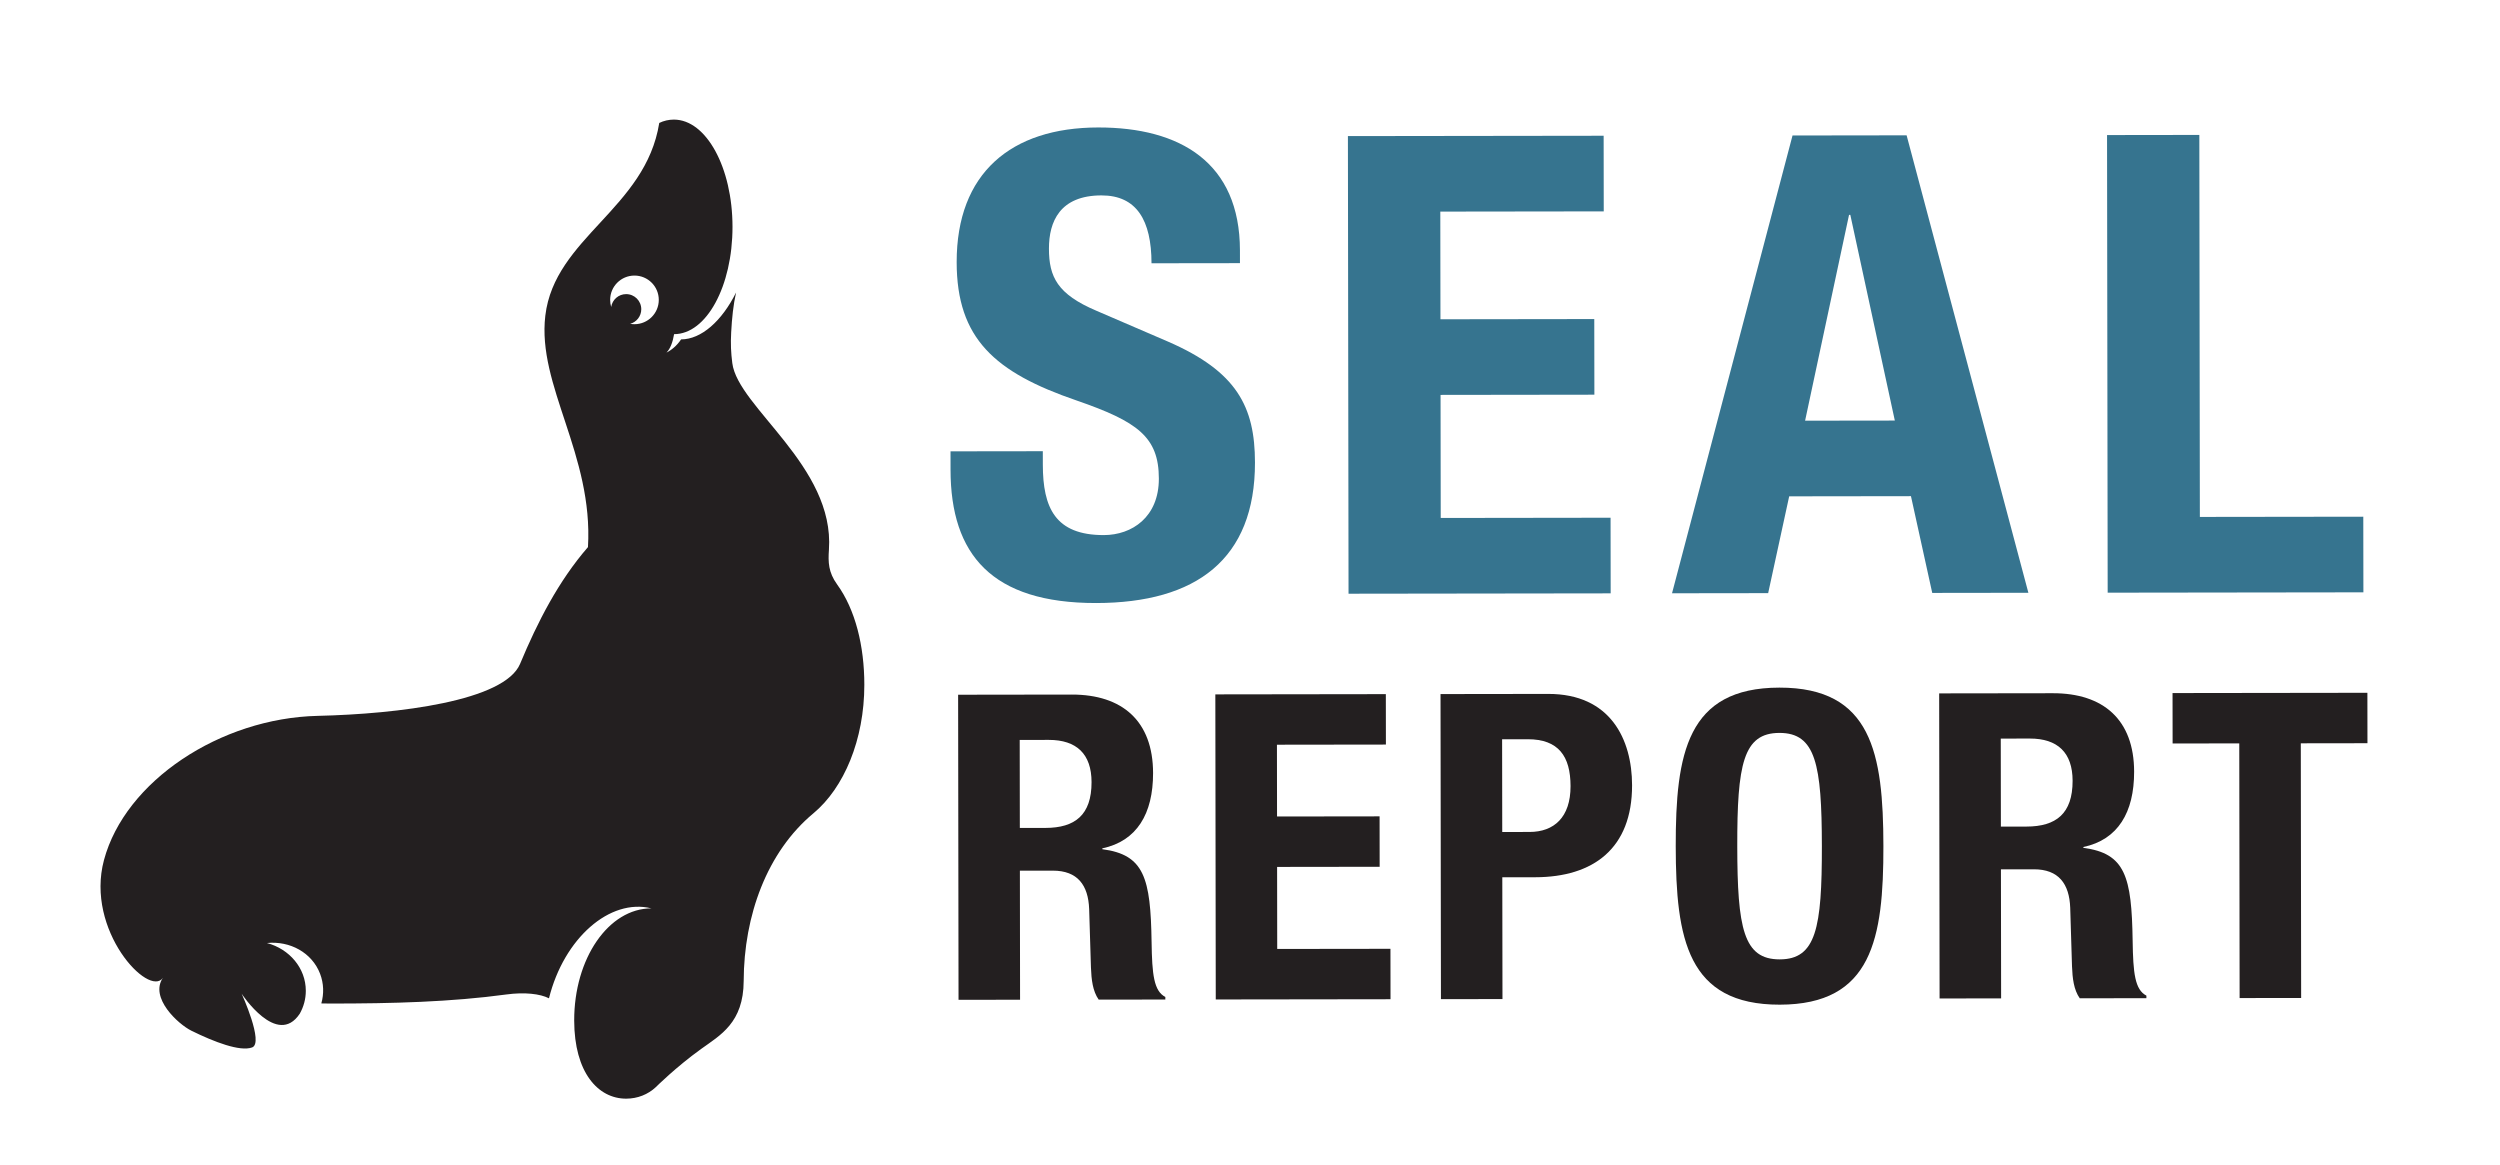 <?xml version="1.0" encoding="UTF-8" standalone="no"?>
<svg
   xmlns:dc="http://purl.org/dc/elements/1.1/"
   xmlns:cc="http://creativecommons.org/ns#"
   xmlns:rdf="http://www.w3.org/1999/02/22-rdf-syntax-ns#"
   xmlns:svg="http://www.w3.org/2000/svg"
   xmlns="http://www.w3.org/2000/svg"
   xmlns:sodipodi="http://sodipodi.sourceforge.net/DTD/sodipodi-0.dtd"
   xmlns:inkscape="http://www.inkscape.org/namespaces/inkscape"
   version="1.1"
   id="svg2"
   xml:space="preserve"
   width="1516"
   height="706.667"
   viewBox="0 0 1516 706.667"
   sodipodi:docname="logo.ai"><defs
     id="defs6"><clipPath
       clipPathUnits="userSpaceOnUse"
       id="clipPath18"><path
         d="M 0,530 H 1137 V 0 H 0 Z"
         id="path16" /></clipPath></defs><sodipodi:namedview
     pagecolor="#ffffff"
     bordercolor="#666666"
     borderopacity="1"
     objecttolerance="10"
     gridtolerance="10"
     guidetolerance="10"
     inkscape:pageopacity="0"
     inkscape:pageshadow="2"
     inkscape:window-width="640"
     inkscape:window-height="480"
     id="namedview4" /><g
     id="g10"
     inkscape:groupmode="layer"
     inkscape:label="logo"
     transform="matrix(1.333,0,0,-1.333,0,706.667)"><g
       id="g12"><g
         id="g14"
         clip-path="url(#clipPath18)"><g
           id="g20"
           transform="translate(277.567,393.711)"><path
             d="m 0,0 c 0,6.111 4.952,11.063 11.063,11.063 6.108,0 11.06,-4.952 11.06,-11.063 0,-6.108 -4.952,-11.061 -11.06,-11.061 -0.668,0 -1.325,0.059 -1.96,0.171 2.915,0.802 5.053,3.47 5.053,6.638 0,3.8 -3.078,6.879 -6.876,6.879 C 3.829,2.627 0.975,0.089 0.475,-3.221 0.163,-2.2 0,-1.121 0,0 m -127.291,-320.109 c -1.36,0 -2.741,0.03 -4.105,0.061 1.233,4.375 1.137,9.069 -0.571,13.516 -3.681,9.593 -13.708,15.033 -24.166,13.961 10.211,-2.711 17.682,-11.41 17.682,-21.726 0,-3.766 -0.995,-7.316 -2.757,-10.438 -10.315,-15.502 -26.429,9.098 -26.429,9.098 0,0 10.244,-22.44 4.744,-24.44 -5.5,-2 -17.25,2.5 -27.625,7.625 -5.985,2.957 -19.125,14.969 -12.937,24.062 -6.266,-9.209 -35.412,21.475 -26.815,53.557 9.629,35.936 52.942,64.569 97.218,65.598 36.689,0.849 85.033,6.764 92.084,23.683 7.98,19.14 17.506,37.695 30.874,53.09 2.485,42.052 -23.187,73.429 -19.402,105.289 4.217,35.474 45.616,48.659 51.829,87.661 2.034,1 4.352,1.529 6.649,1.529 14.732,0 26.675,-21.856 26.675,-48.817 0,-26.961 -11.842,-48.789 -26.572,-48.789 -0.593,-3.584 -1.716,-6.675 -3.47,-8.38 2.107,0.99 4.695,3.078 6.663,5.996 9.174,0.015 18.53,8.327 25.003,21.325 -1.266,-5.601 -1.888,-11.684 -2.228,-18.129 -0.282,-5.379 -0.1,-9.111 0.508,-13.973 2.509,-20.059 46.608,-46.888 43.963,-84.891 -0.392,-5.642 -0.27,-10.285 3.715,-15.791 8.326,-11.5 12.388,-28.031 12.388,-45.69 0,-24.982 -9.273,-46.892 -23.165,-58.442 -21.169,-17.604 -31.617,-46.561 -31.72,-76.236 -0.066,-19.094 -10.695,-24.72 -19.377,-30.971 -11.525,-8.301 -20.59,-17.355 -20.59,-17.355 -3.54,-3.313 -8.285,-5.251 -13.515,-5.251 -12.777,0 -23.579,11.883 -23.622,35.54 -0.052,28.228 15.634,51.028 35.119,51.028 -18.885,4.707 -39.786,-13.573 -46.591,-40.917 -4.033,2.088 -11.232,2.849 -19.263,1.762 -25.363,-3.441 -51.836,-4.145 -80.194,-4.145"
             style="fill:#231f20;fill-opacity:1;fill-rule:evenodd;stroke:none"
             id="path22" /></g><g
           id="g24"
           transform="translate(474.389,324.871)"><path
             d="m 0,0 0.009,-6.123 c 0.026,-19.535 5.583,-32.065 27.742,-32.034 12.83,0.018 25.063,8.198 25.04,25.692 -0.027,18.952 -9.658,25.936 -37.37,35.52 -37.338,12.777 -54.561,28.207 -54.609,62.903 -0.055,40.527 24.7,61.263 64.353,61.317 37.319,0.051 64.458,-15.948 64.512,-55.892 L 89.685,85.551 49.449,85.496 C 49.422,105.031 42.701,116.393 26.665,116.371 7.713,116.345 2.772,104.384 2.79,92.138 2.807,79.31 6.608,71.442 24.404,63.886 L 56.787,49.936 C 88.294,36.275 96.481,20.25 96.516,-5.116 96.576,-49.142 69.779,-69.005 24.294,-69.068 -23.23,-69.133 -41.921,-47 -41.974,-8.513 l -0.011,8.455 z"
             style="fill:#36748f;fill-opacity:1;fill-rule:nonzero;stroke:none"
             id="path26" /></g><g
           id="g28"
           transform="translate(729.52,468.379)"><path
             d="m 0,0 0.047,-34.405 -74.35,-0.102 0.068,-48.982 69.975,0.096 0.048,-34.405 -69.976,-0.096 0.077,-55.981 77.264,0.106 0.048,-34.404 -119.25,-0.164 -0.286,208.177 z"
             style="fill:#36748f;fill-opacity:1;fill-rule:nonzero;stroke:none"
             id="path30" /></g><g
           id="g32"
           transform="translate(821.163,338.759)"><path
             d="M 0,0 40.819,0.056 20.573,93.621 19.99,93.62 Z m -5.718,129.738 51.899,0.072 55.392,-208.102 -43.735,-0.06 -9.682,44.013 -55.397,-0.076 -9.562,-44.04 -43.734,-0.059 z"
             style="fill:#36748f;fill-opacity:1;fill-rule:nonzero;stroke:none"
             id="path34" /></g><g
           id="g36"
           transform="translate(958.808,260.516)"><path
             d="m 0,0 -0.286,208.177 41.985,0.058 0.239,-173.773 74.349,0.102 0.048,-34.404 z"
             style="fill:#36748f;fill-opacity:1;fill-rule:nonzero;stroke:none"
             id="path38" /></g><g
           id="g40"
           transform="translate(463.935,153.483)"><path
             d="M 0,0 11.663,0.017 C 25.075,0.035 32.648,5.876 32.628,20.844 32.61,33.673 25.798,40.079 13.163,40.062 L -0.055,40.043 Z m -28.074,60.608 51.705,0.072 c 22.937,0.031 36.95,-12 36.982,-35.715 C 60.639,6.498 53.269,-5.953 37.528,-9.278 l 0.001,-0.389 c 19.053,-2.501 21.983,-12.994 22.412,-42.346 0.215,-14.577 1.002,-22.157 6.254,-24.872 l 0.002,-1.166 -30.324,-0.041 c -2.727,3.884 -3.316,9.131 -3.519,14.574 l -0.814,26.629 c -0.403,10.885 -5.271,17.487 -16.546,17.471 l -14.968,-0.02 0.081,-58.704 -27.991,-0.038 z"
             style="fill:#231f20;fill-opacity:1;fill-rule:nonzero;stroke:none"
             id="path42" /></g><g
           id="g44"
           transform="translate(630.436,214.358)"><path
             d="m 0,0 0.031,-22.937 -49.567,-0.067 0.045,-32.656 46.651,0.063 0.031,-22.936 -46.651,-0.064 0.051,-37.321 51.512,0.07 0.032,-22.937 -79.503,-0.11 -0.191,138.789 z"
             style="fill:#231f20;fill-opacity:1;fill-rule:nonzero;stroke:none"
             id="path46" /></g><g
           id="g48"
           transform="translate(683.39,151.647)"><path
             d="M 0,0 12.44,0.017 C 23.521,0.032 31.093,6.651 31.073,20.841 31.055,34.448 25.601,42.217 11.605,42.197 L -0.058,42.182 Z m -28.077,62.746 48.984,0.067 c 28.38,0.04 38.127,-20.746 38.156,-41.544 0.04,-28.768 -17.631,-41.817 -44.067,-41.853 l -14.968,-0.02 0.076,-55.399 -27.991,-0.039 z"
             style="fill:#231f20;fill-opacity:1;fill-rule:nonzero;stroke:none"
             id="path50" /></g><g
           id="g52"
           transform="translate(809.622,93.699)"><path
             d="M 0,0 C 16.522,0.022 19.225,14.217 19.173,51.538 19.122,88.665 16.381,103.045 -0.142,103.022 -16.664,103 -19.366,88.612 -19.315,51.485 -19.264,14.164 -16.522,-0.022 0,0 m -0.17,123.627 c 41.986,0.058 47.275,-29.87 47.333,-72.051 0.058,-42.18 -5.149,-72.123 -47.136,-72.18 -41.986,-0.058 -47.275,29.87 -47.333,72.05 -0.057,42.181 5.15,72.123 47.136,72.181"
             style="fill:#231f20;fill-opacity:1;fill-rule:nonzero;stroke:none"
             id="path54" /></g><g
           id="g56"
           transform="translate(910.229,154.096)"><path
             d="M 0,0 11.663,0.017 C 25.075,0.034 32.648,5.876 32.628,20.844 32.61,33.673 25.798,40.079 13.163,40.062 L -0.055,40.043 Z M -28.074,60.608 23.632,60.68 C 46.568,60.711 60.581,48.679 60.613,24.964 60.639,6.497 53.269,-5.953 37.528,-9.278 l 0.001,-0.389 c 19.053,-2.501 21.983,-12.994 22.412,-42.346 0.215,-14.577 1.002,-22.157 6.254,-24.872 l 0.002,-1.166 -30.323,-0.042 c -2.728,3.885 -3.317,9.132 -3.52,14.575 l -0.813,26.628 c -0.404,10.886 -5.273,17.488 -16.547,17.472 l -14.968,-0.02 0.081,-58.704 -27.991,-0.038 z"
             style="fill:#231f20;fill-opacity:1;fill-rule:nonzero;stroke:none"
             id="path58" /></g><g
           id="g60"
           transform="translate(1076.959,214.972)"><path
             d="m 0,0 0.031,-22.937 -30.323,-0.042 0.159,-115.851 -27.991,-0.038 -0.159,115.851 -30.323,-0.042 -0.032,22.937 z"
             style="fill:#231f20;fill-opacity:1;fill-rule:nonzero;stroke:none"
             id="path62" /></g></g></g></g></svg>
